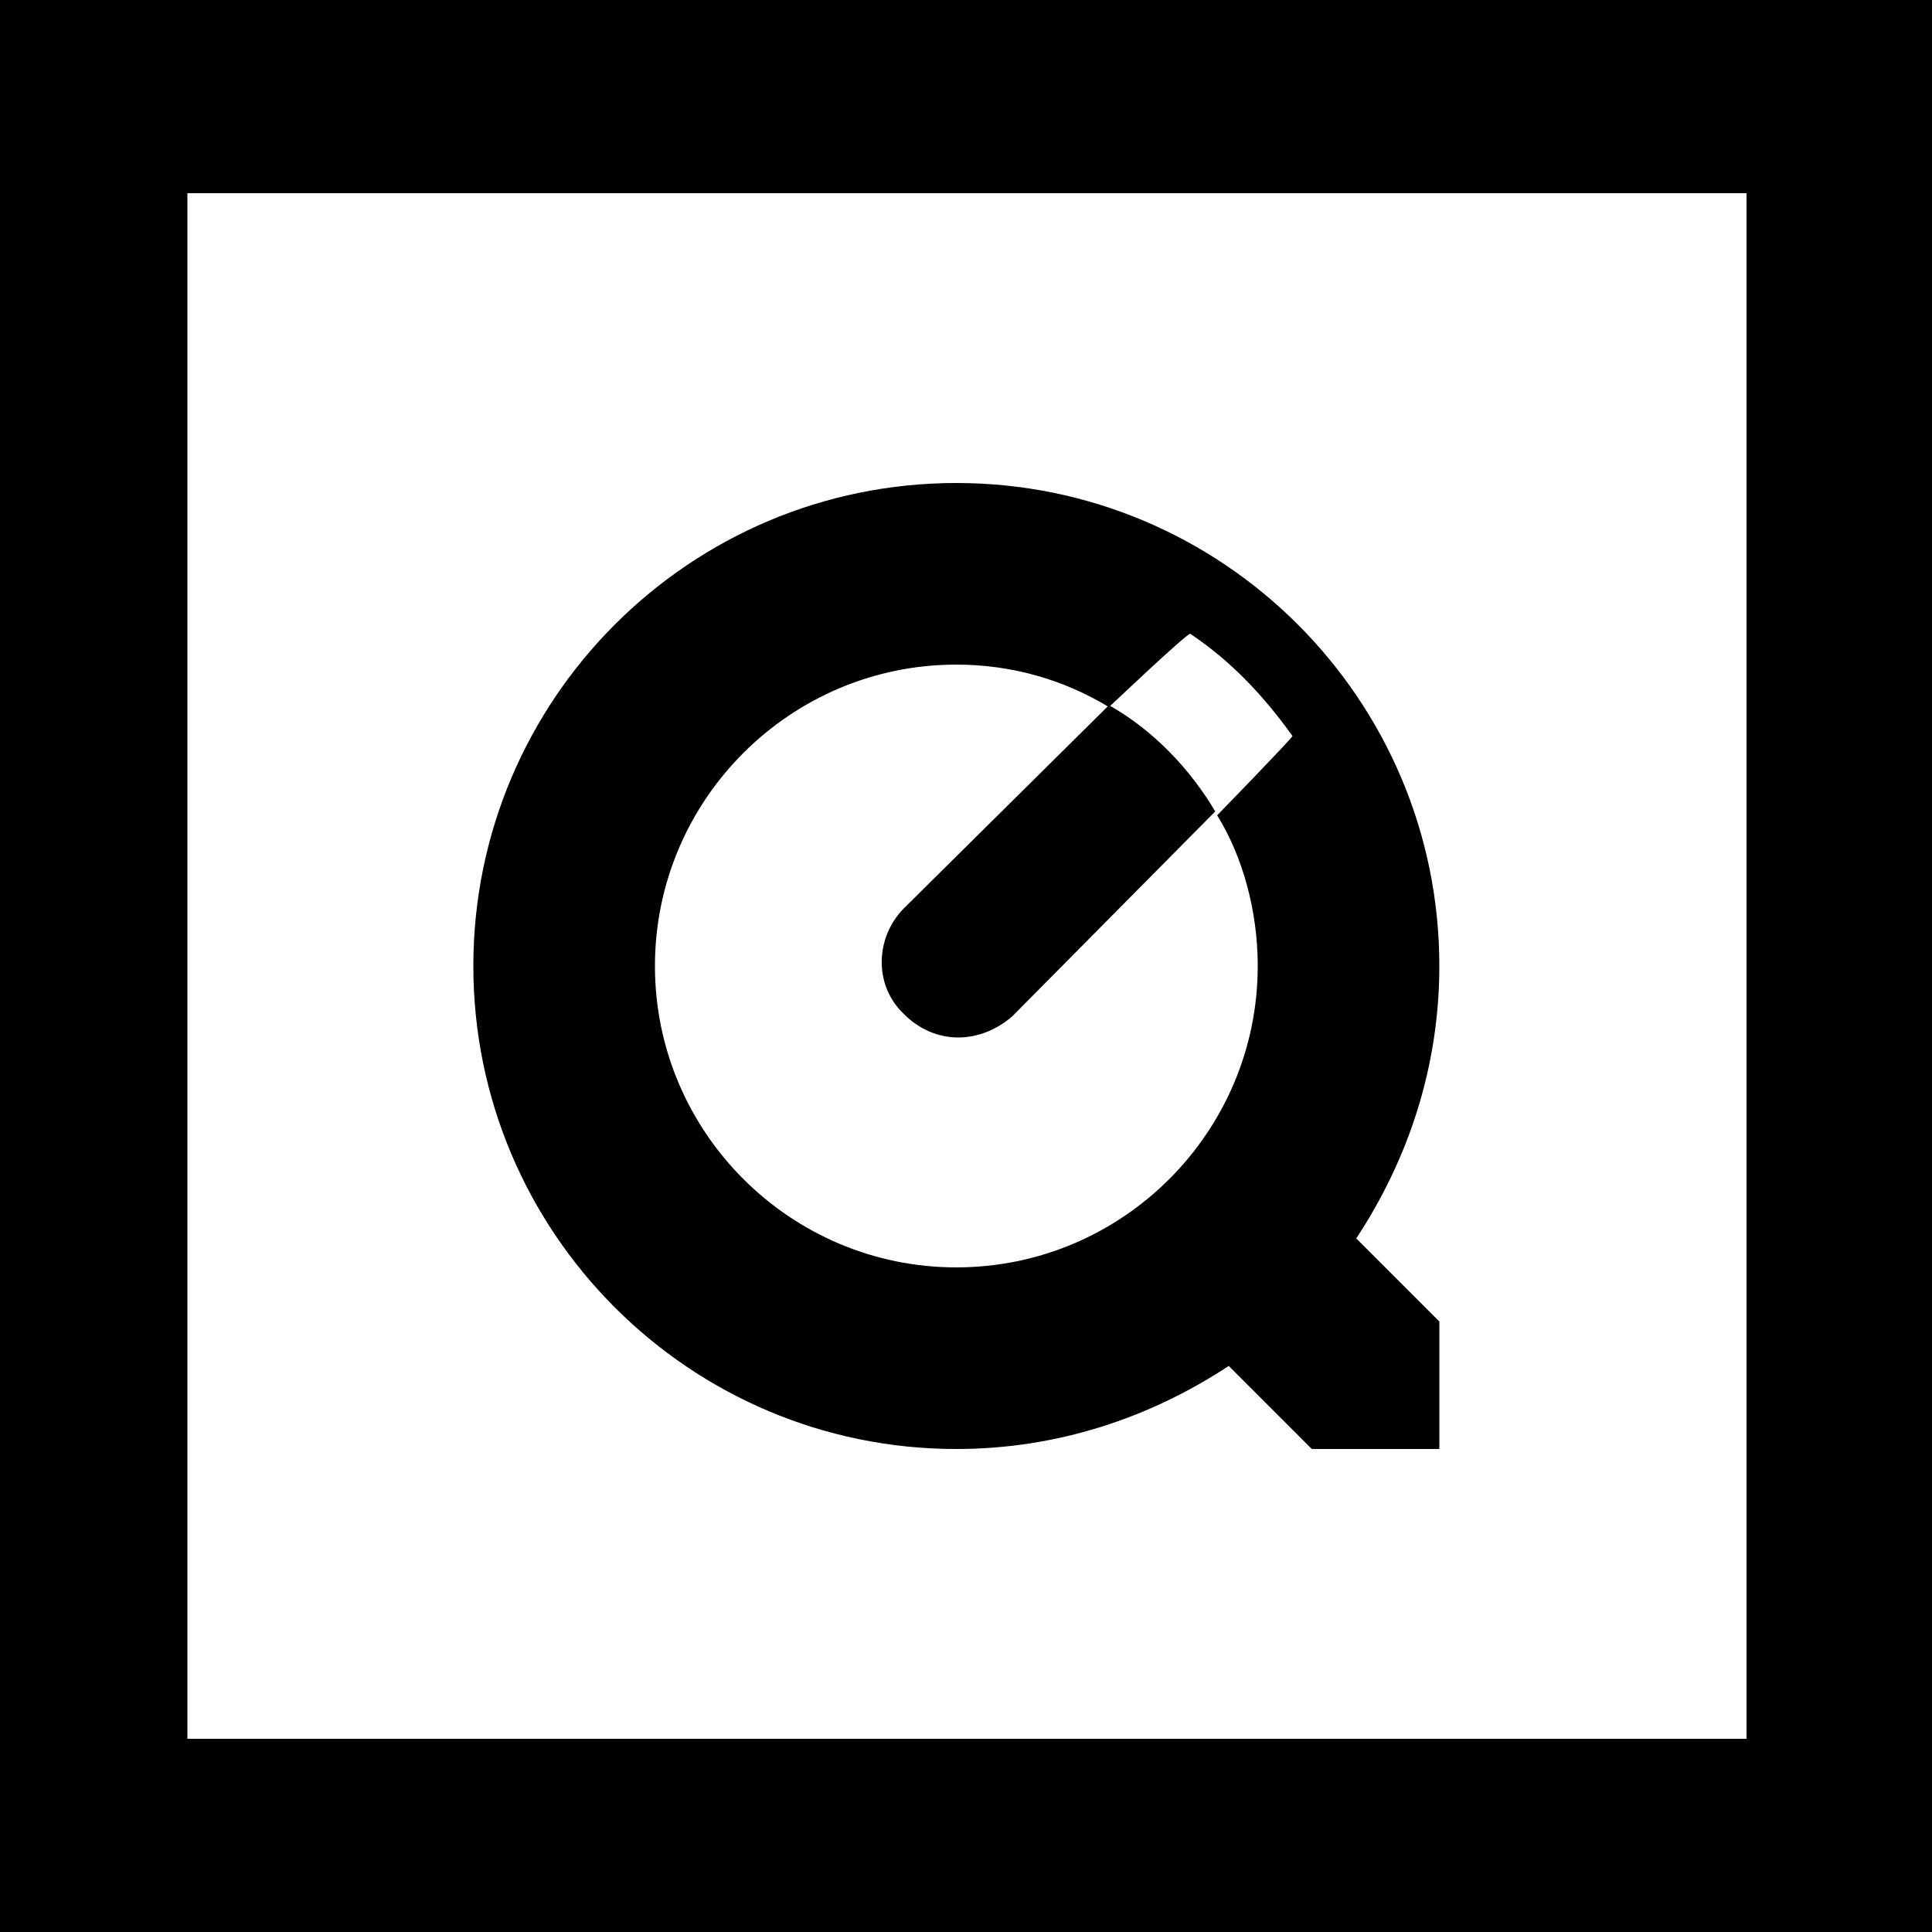 <svg xmlns="http://www.w3.org/2000/svg" viewBox="0 0 100 100"><path fill="#fff" d="M0 0h100v100H0z"/><path d="M100 100H0V0h100v100zM9.7 90h80.7V10H9.7"/><path d="M57.4 36.5L46.8 47c-1.5 1.5-1.6 4 0 5.5.8.8 1.8 1.2 2.8 1.2s2-.4 2.8-1.1L62.9 42c-1.3-2.2-3.2-4.2-5.5-5.5z"/><path d="M74.5 50c0-13.8-11.2-25-25-25s-25 11.2-25 25 11.2 25 25 25c5.2 0 10-1.6 14.1-4.3l4.3 4.3h6.6v-6.6l-4.3-4.3c2.7-4.1 4.3-8.9 4.3-14.1zm-9.4 0c0 8.6-7 15.6-15.6 15.6s-15.6-7-15.6-15.6 7-15.6 15.6-15.6c2.9 0 5.6.8 7.9 2.2 0 0 3.9-3.7 4.2-3.8 2.1 1.4 3.8 3.2 5.3 5.3-.2.3-3.9 4.1-3.9 4.1 1.3 2.1 2.1 4.9 2.1 7.8z"/></svg>